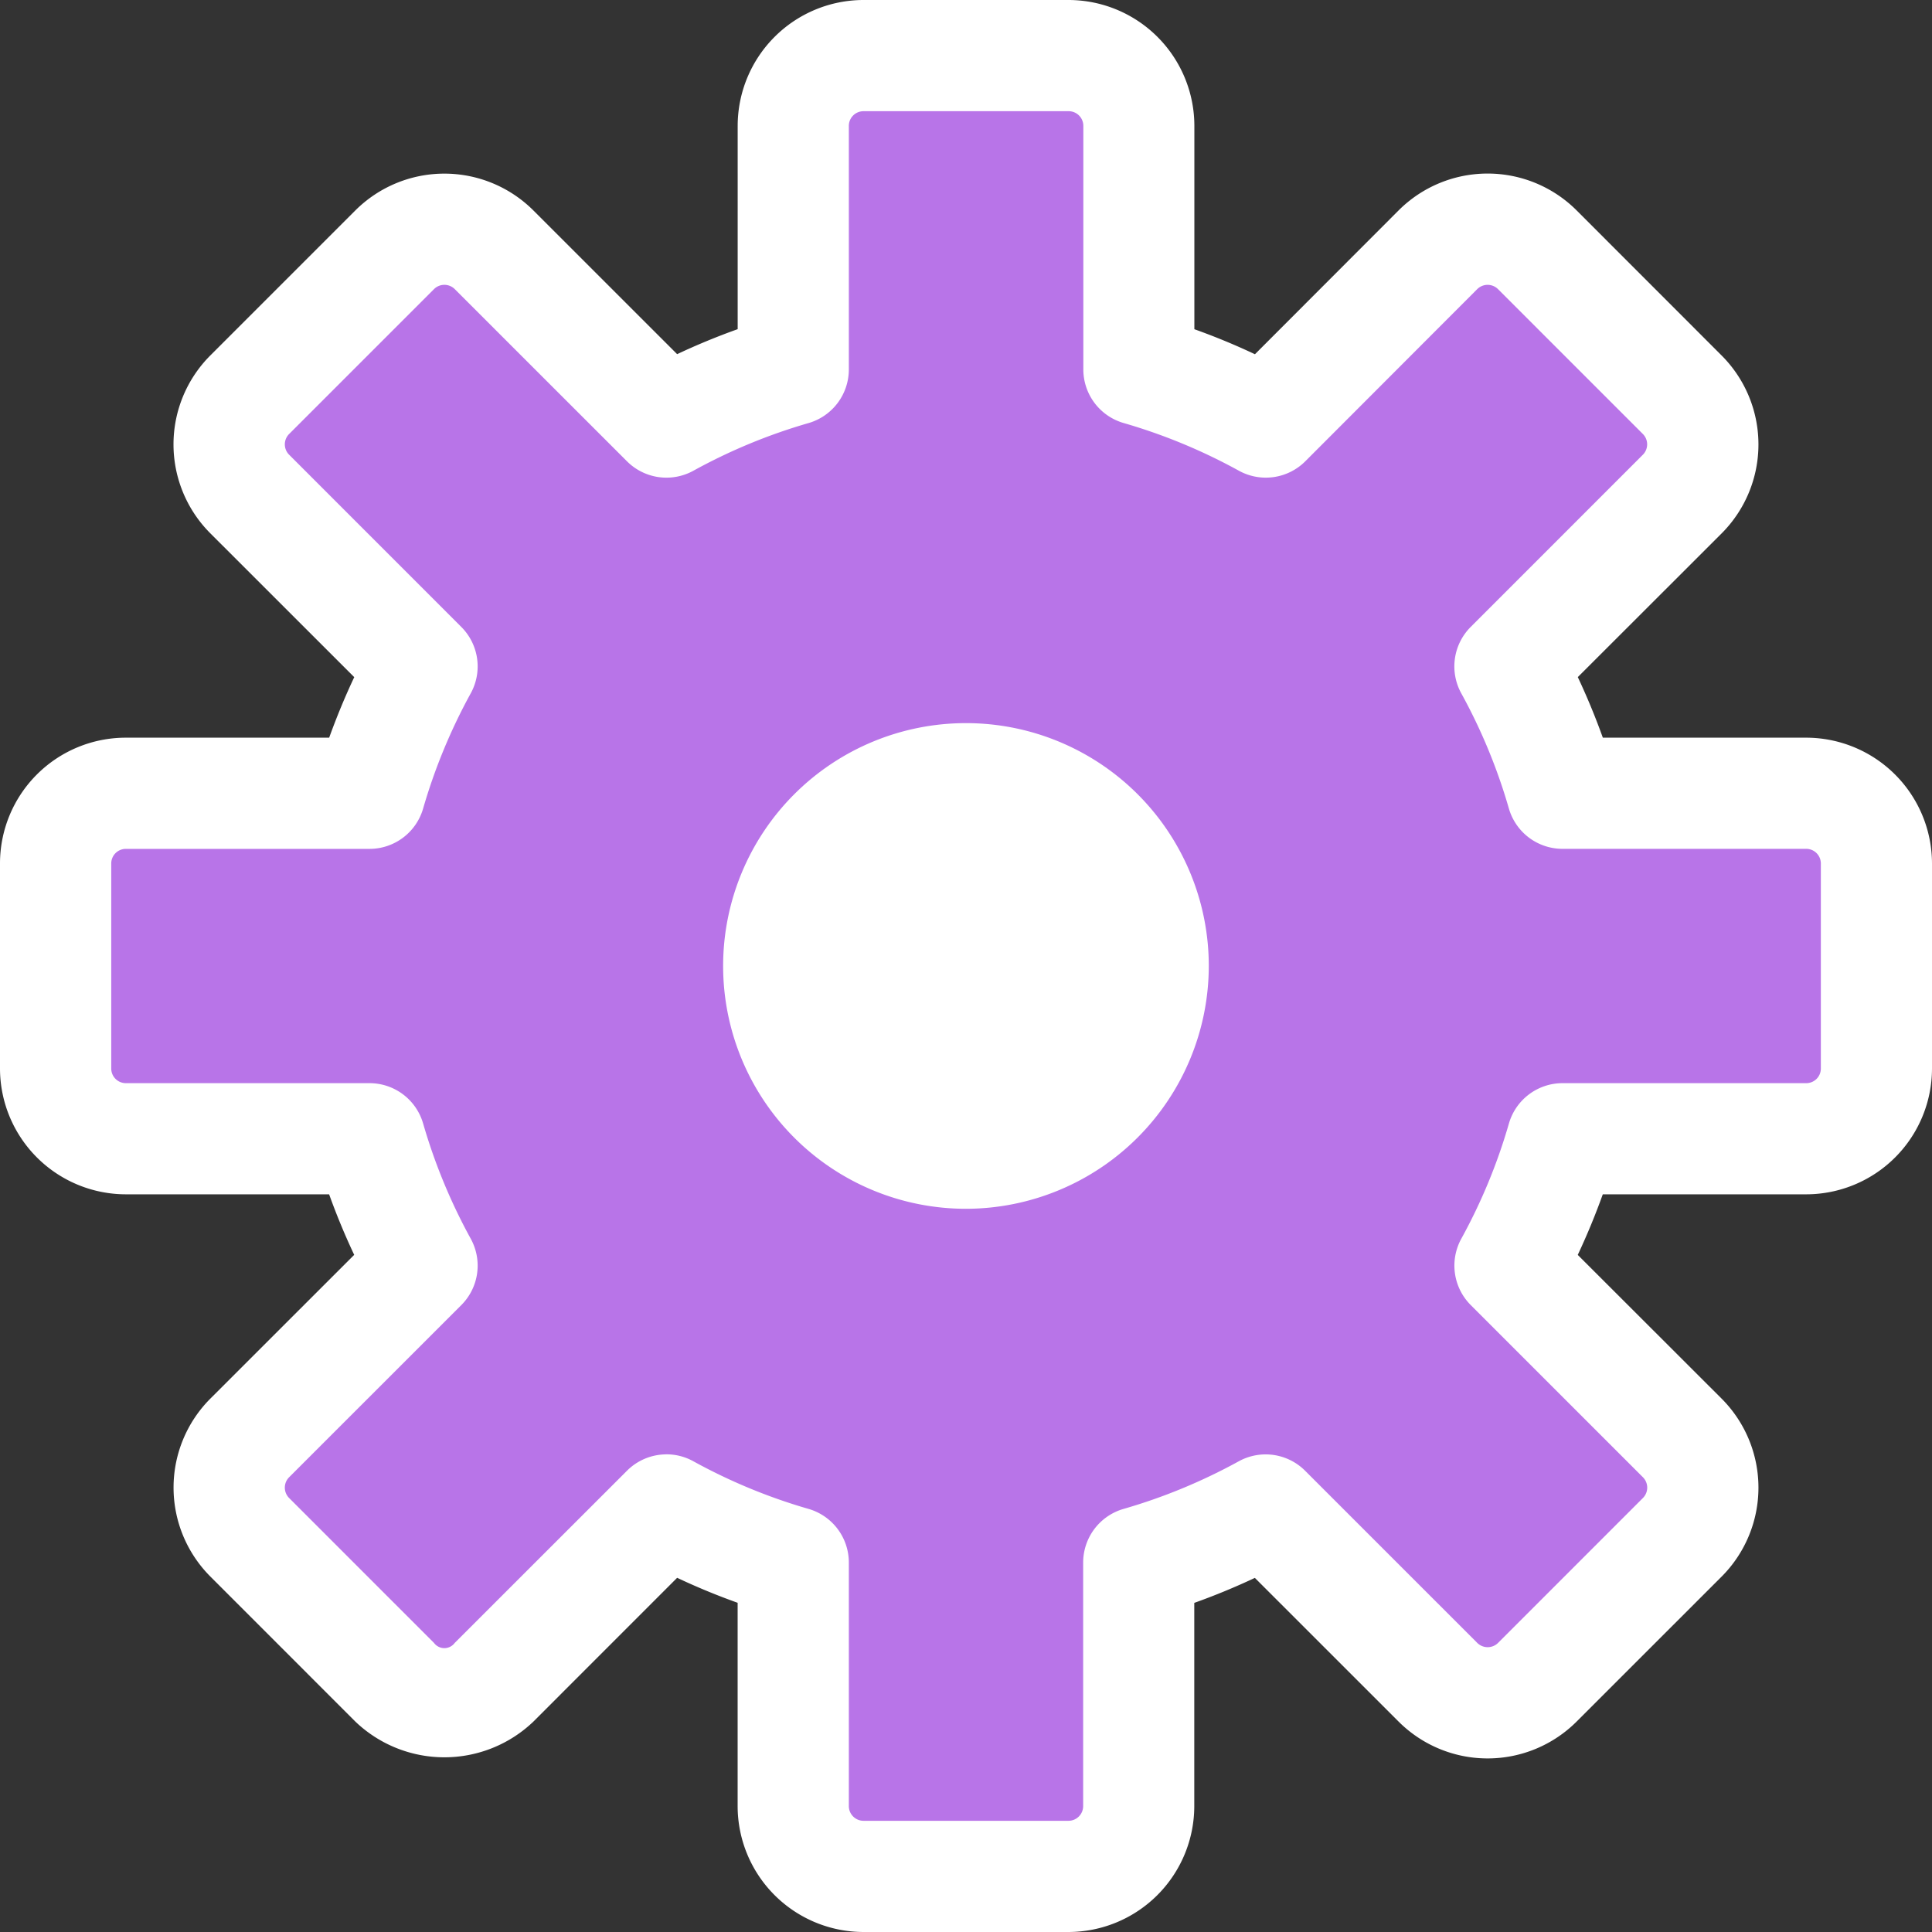 <svg id="ico02_on" xmlns="http://www.w3.org/2000/svg" xmlns:xlink="http://www.w3.org/1999/xlink" width="45" height="45" viewBox="0 0 45 45">
  <rect x="0" y="0" width="45" height="45" fill="#333333" stroke="none"/>
  <defs>
    <clipPath id="clip-path">
      <rect id="사각형_2672" data-name="사각형 2672" width="45" height="44.999" fill="#f29f05"/>
    </clipPath>
  </defs>
  <rect id="사각형_2667" data-name="사각형 2667" width="45" height="45" fill="none"/>
  <g id="그룹_8712" data-name="그룹 8712" clip-path="url(#clip-path)">
    <path id="패스_5104" data-name="패스 5104" d="M42.274,18.682H36.6a14.338,14.338,0,0,0-1.222-2.955l4.013-4.014a1.635,1.635,0,0,0,0-2.313L36.01,6.023a1.636,1.636,0,0,0-2.314,0l-4.013,4.013a14.461,14.461,0,0,0-2.956-1.222V3.136A1.635,1.635,0,0,0,25.092,1.5H20.318a1.637,1.637,0,0,0-1.637,1.636V8.814a14.407,14.407,0,0,0-2.954,1.222L11.713,6.023a1.637,1.637,0,0,0-2.314,0L6.024,9.4a1.637,1.637,0,0,0,0,2.314l4.013,4.014a14.434,14.434,0,0,0-1.222,2.955H3.135A1.634,1.634,0,0,0,1.5,20.318l0,4.775a1.636,1.636,0,0,0,1.637,1.636H8.814a14.434,14.434,0,0,0,1.222,2.955L6.024,33.7a1.636,1.636,0,0,0,0,2.314L9.4,39.387a1.635,1.635,0,0,0,2.314,0l4.014-4.013A14.4,14.4,0,0,0,18.681,36.6v5.678a1.637,1.637,0,0,0,1.637,1.637h4.774a1.636,1.636,0,0,0,1.637-1.637V36.6a14.41,14.41,0,0,0,2.956-1.222L33.7,39.387a1.637,1.637,0,0,0,2.314,0l3.375-3.377a1.634,1.634,0,0,0,0-2.314l-4.013-4.013A14.338,14.338,0,0,0,36.6,26.728h5.679a1.637,1.637,0,0,0,1.636-1.636V20.318a1.636,1.636,0,0,0-1.636-1.636" transform="translate(-0.205 -0.206)" fill="#b874e8"/>
    <path id="패스_5105" data-name="패스 5105" d="M24.887,45H20.113a2.935,2.935,0,0,1-2.932-2.932V37.332c-.479-.171-.95-.365-1.409-.582L12.423,40.1a3,3,0,0,1-4.145,0L4.9,36.721a2.933,2.933,0,0,1,0-4.145L8.25,29.228q-.325-.689-.584-1.41H2.932A2.934,2.934,0,0,1,0,24.887V20.113A2.93,2.93,0,0,1,2.93,17.182H7.667c.173-.479.367-.95.584-1.41L4.9,12.423a2.93,2.93,0,0,1,0-4.145L8.278,4.9a2.936,2.936,0,0,1,4.144,0l3.35,3.349q.688-.324,1.41-.582V2.931A2.934,2.934,0,0,1,20.113,0h4.774a2.934,2.934,0,0,1,2.932,2.931V7.668c.481.172.952.366,1.411.583L32.577,4.9a2.933,2.933,0,0,1,4.145,0L40.1,8.28a2.932,2.932,0,0,1,0,4.144L36.75,15.771q.324.689.583,1.411h4.737A2.934,2.934,0,0,1,45,20.113v4.774a2.933,2.933,0,0,1-2.93,2.931H37.332q-.259.721-.583,1.411L40.1,32.577a2.933,2.933,0,0,1,0,4.145L36.721,40.1a2.933,2.933,0,0,1-4.144,0l-3.349-3.348c-.459.216-.931.411-1.411.582v4.736A2.935,2.935,0,0,1,24.887,45M15.522,33.874a1.291,1.291,0,0,1,.626.161,13.1,13.1,0,0,0,2.687,1.111,1.3,1.3,0,0,1,.936,1.244v5.678a.343.343,0,0,0,.342.342h4.774a.343.343,0,0,0,.342-.342V36.391a1.3,1.3,0,0,1,.936-1.244,13.129,13.129,0,0,0,2.689-1.111,1.3,1.3,0,0,1,1.542.218l4.013,4.013a.344.344,0,0,0,.483,0l3.375-3.376a.342.342,0,0,0,0-.483l-4.013-4.013a1.3,1.3,0,0,1-.218-1.542,13.067,13.067,0,0,0,1.111-2.689,1.3,1.3,0,0,1,1.245-.935h5.679a.34.34,0,0,0,.34-.341V20.113a.341.341,0,0,0-.34-.342H36.391a1.3,1.3,0,0,1-1.245-.935,13.067,13.067,0,0,0-1.111-2.689,1.3,1.3,0,0,1,.218-1.542l4.013-4.014a.342.342,0,0,0,0-.482L34.891,6.734a.343.343,0,0,0-.483,0L30.4,10.747a1.3,1.3,0,0,1-1.542.218,13.119,13.119,0,0,0-2.69-1.113,1.3,1.3,0,0,1-.935-1.244V2.931a.342.342,0,0,0-.342-.341H20.113a.342.342,0,0,0-.342.341V8.609a1.3,1.3,0,0,1-.935,1.244,13.063,13.063,0,0,0-2.687,1.112,1.3,1.3,0,0,1-1.543-.218L10.592,6.734a.342.342,0,0,0-.483,0L6.734,10.109a.341.341,0,0,0,0,.482l4.014,4.015a1.3,1.3,0,0,1,.218,1.54,13.19,13.19,0,0,0-1.112,2.691,1.3,1.3,0,0,1-1.245.935H2.93a.34.34,0,0,0-.339.339v4.777a.341.341,0,0,0,.342.341H8.609a1.3,1.3,0,0,1,1.245.935,13.17,13.17,0,0,0,1.112,2.691,1.3,1.3,0,0,1-.218,1.54L6.734,34.408a.342.342,0,0,0,0,.483l3.375,3.376a.3.3,0,0,0,.482,0l4.015-4.013a1.3,1.3,0,0,1,.916-.379" transform="translate(0 0)" fill="#fff"/>
    <path id="패스_5106" data-name="패스 5106" d="M29.734,25.372a4.361,4.361,0,1,1-4.361-4.361,4.361,4.361,0,0,1,4.361,4.361" transform="translate(-2.873 -2.873)" fill="#fff"/>
    <path id="패스_5107" data-name="패스 5107" d="M25.167,30.823a5.656,5.656,0,1,1,5.656-5.656,5.663,5.663,0,0,1-5.656,5.656m0-8.723a3.066,3.066,0,1,0,3.066,3.066A3.07,3.07,0,0,0,25.167,22.1" transform="translate(-2.668 -2.668)" fill="#fff"/>
  </g>
</svg>

